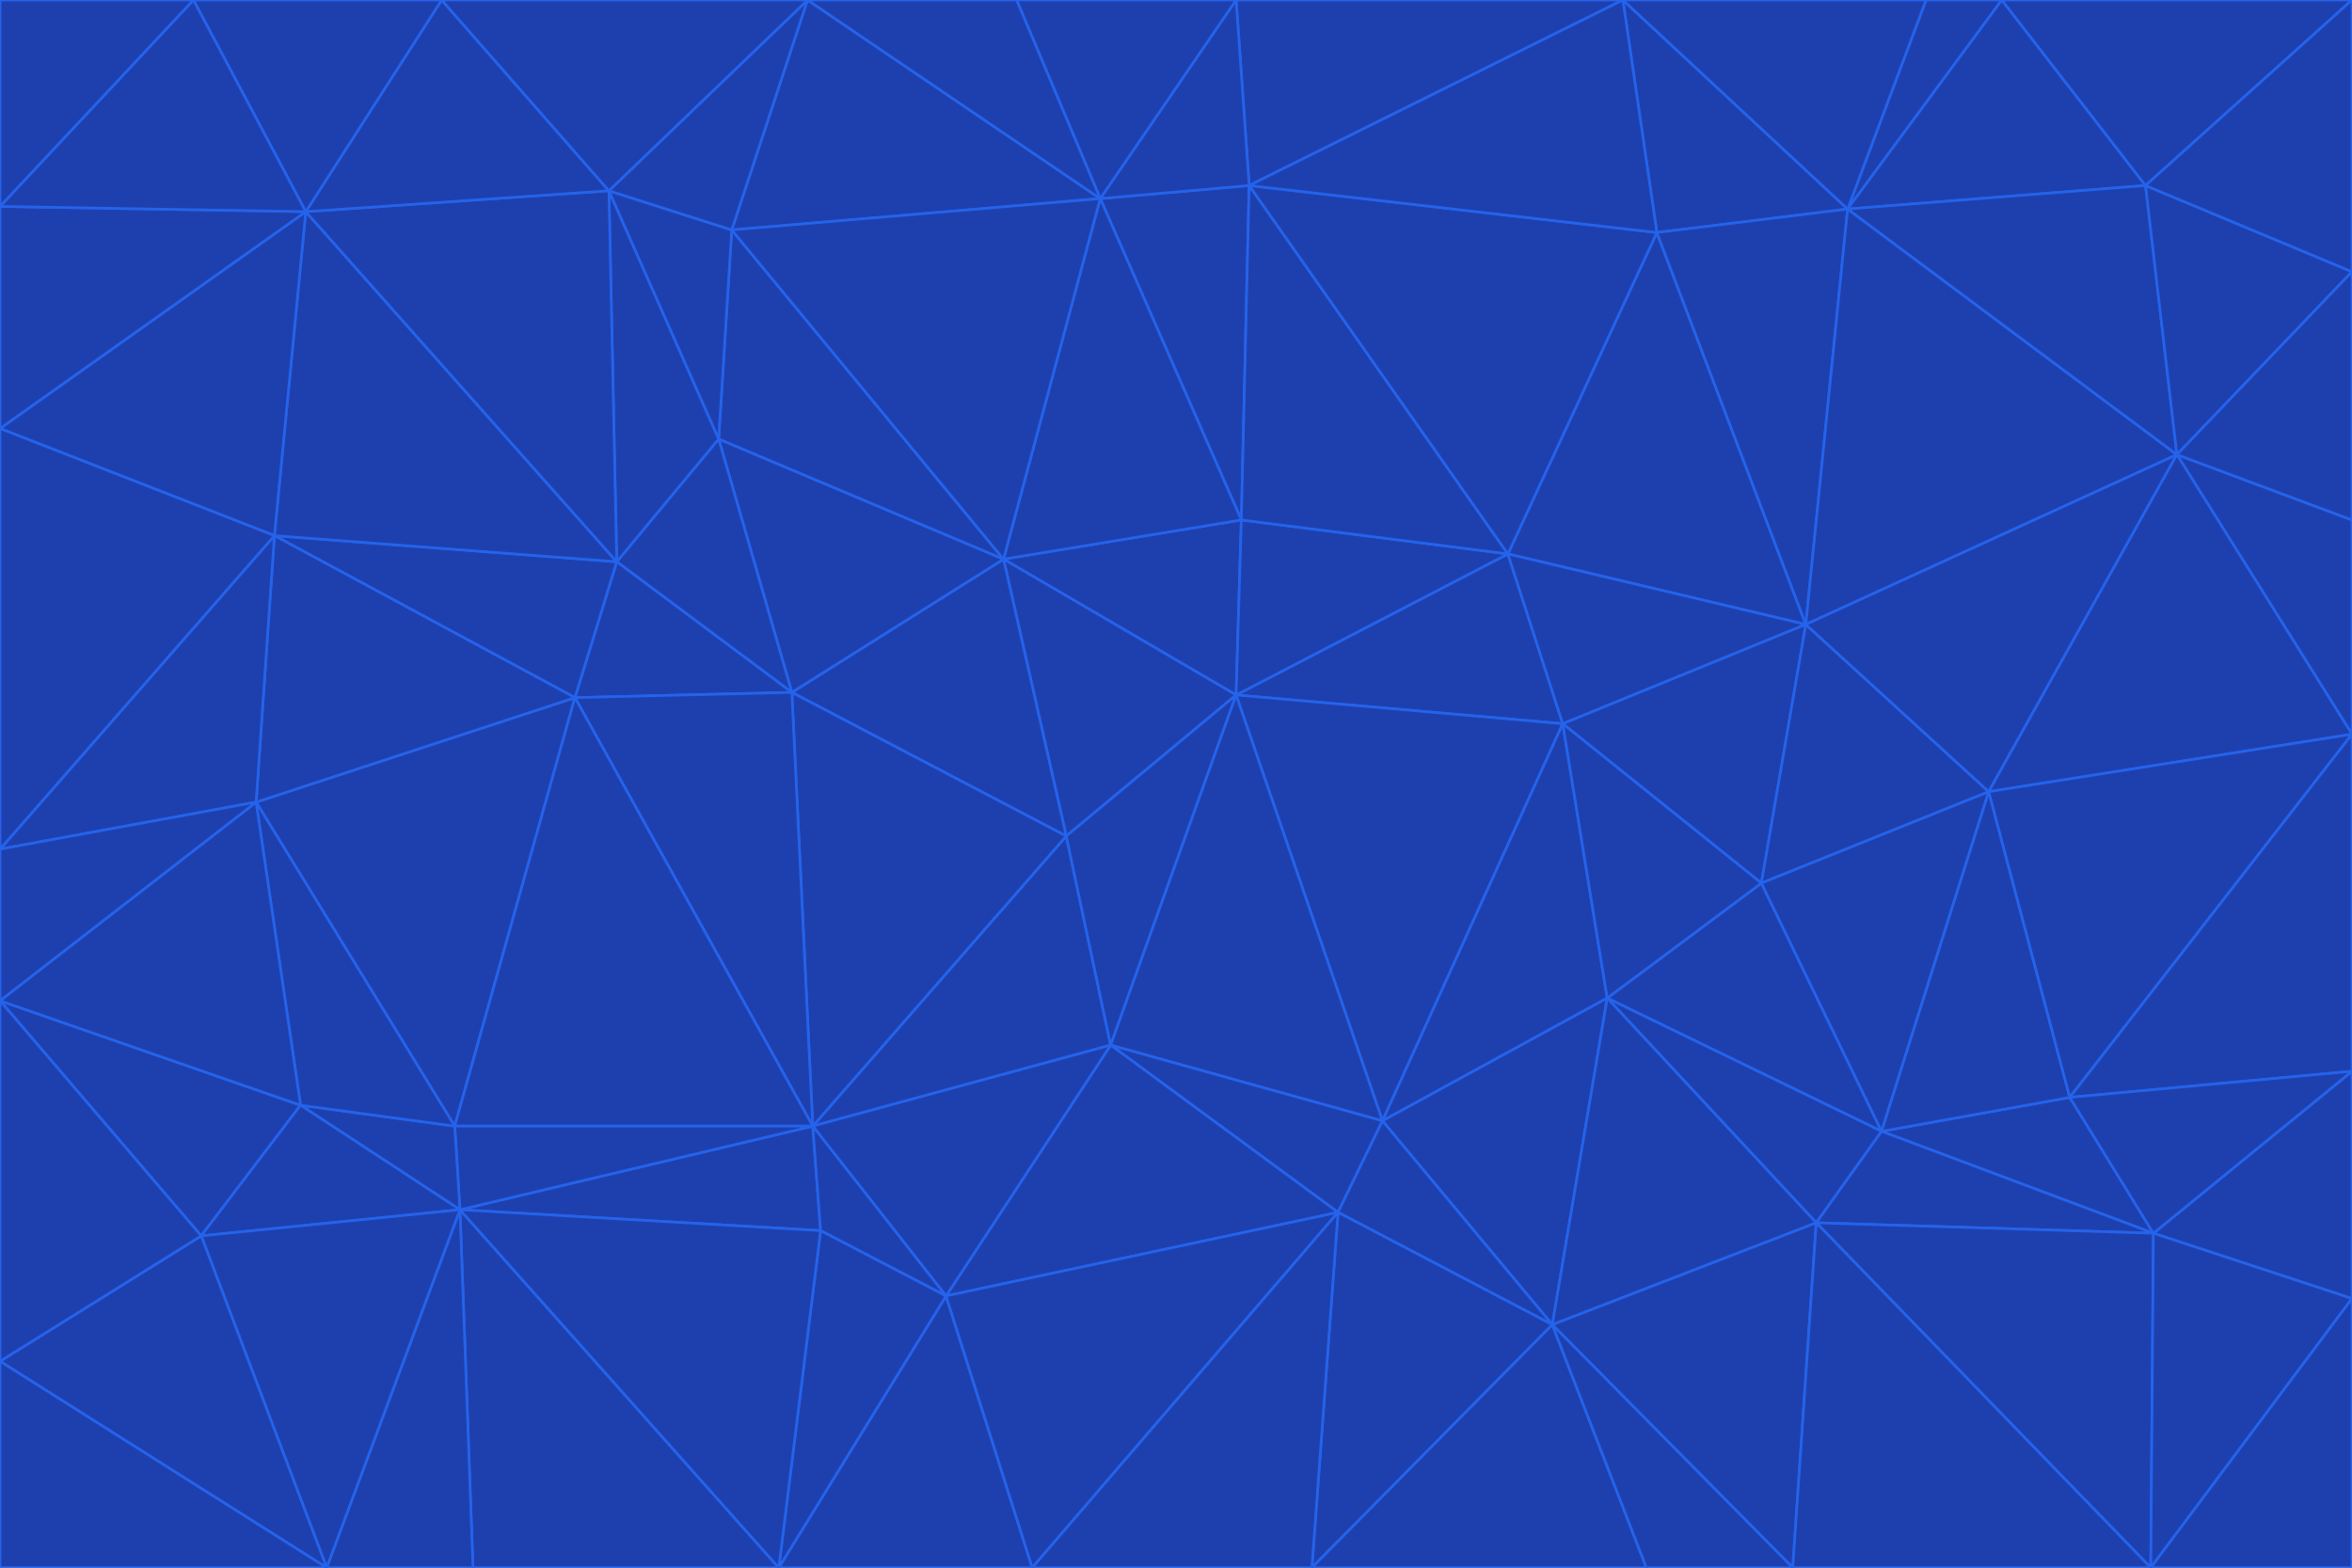<svg id="visual" viewBox="0 0 900 600" width="900" height="600" xmlns="http://www.w3.org/2000/svg" xmlns:xlink="http://www.w3.org/1999/xlink" version="1.1"><g stroke-width="1" stroke-linejoin="bevel"><path d="M473 266L475 199L384 214Z" fill="#1e40af" stroke="#2563eb"></path><path d="M384 214L408 320L473 266Z" fill="#1e40af" stroke="#2563eb"></path><path d="M384 214L303 265L408 320Z" fill="#1e40af" stroke="#2563eb"></path><path d="M598 277L577 212L473 266Z" fill="#1e40af" stroke="#2563eb"></path><path d="M473 266L577 212L475 199Z" fill="#1e40af" stroke="#2563eb"></path><path d="M478 71L421 76L475 199Z" fill="#1e40af" stroke="#2563eb"></path><path d="M475 199L421 76L384 214Z" fill="#1e40af" stroke="#2563eb"></path><path d="M384 214L275 168L303 265Z" fill="#1e40af" stroke="#2563eb"></path><path d="M577 212L478 71L475 199Z" fill="#1e40af" stroke="#2563eb"></path><path d="M311 431L425 400L408 320Z" fill="#1e40af" stroke="#2563eb"></path><path d="M408 320L425 400L473 266Z" fill="#1e40af" stroke="#2563eb"></path><path d="M529 429L598 277L473 266Z" fill="#1e40af" stroke="#2563eb"></path><path d="M280 88L275 168L384 214Z" fill="#1e40af" stroke="#2563eb"></path><path d="M275 168L236 215L303 265Z" fill="#1e40af" stroke="#2563eb"></path><path d="M303 265L311 431L408 320Z" fill="#1e40af" stroke="#2563eb"></path><path d="M309 0L280 88L421 76Z" fill="#1e40af" stroke="#2563eb"></path><path d="M421 76L280 88L384 214Z" fill="#1e40af" stroke="#2563eb"></path><path d="M275 168L233 73L236 215Z" fill="#1e40af" stroke="#2563eb"></path><path d="M236 215L220 267L303 265Z" fill="#1e40af" stroke="#2563eb"></path><path d="M425 400L529 429L473 266Z" fill="#1e40af" stroke="#2563eb"></path><path d="M220 267L311 431L303 265Z" fill="#1e40af" stroke="#2563eb"></path><path d="M425 400L512 464L529 429Z" fill="#1e40af" stroke="#2563eb"></path><path d="M621 0L473 0L478 71Z" fill="#1e40af" stroke="#2563eb"></path><path d="M478 71L473 0L421 76Z" fill="#1e40af" stroke="#2563eb"></path><path d="M473 0L389 0L421 76Z" fill="#1e40af" stroke="#2563eb"></path><path d="M529 429L615 382L598 277Z" fill="#1e40af" stroke="#2563eb"></path><path d="M362 496L512 464L425 400Z" fill="#1e40af" stroke="#2563eb"></path><path d="M529 429L594 507L615 382Z" fill="#1e40af" stroke="#2563eb"></path><path d="M691 239L634 89L577 212Z" fill="#1e40af" stroke="#2563eb"></path><path d="M577 212L634 89L478 71Z" fill="#1e40af" stroke="#2563eb"></path><path d="M691 239L577 212L598 277Z" fill="#1e40af" stroke="#2563eb"></path><path d="M280 88L233 73L275 168Z" fill="#1e40af" stroke="#2563eb"></path><path d="M236 215L105 205L220 267Z" fill="#1e40af" stroke="#2563eb"></path><path d="M309 0L233 73L280 88Z" fill="#1e40af" stroke="#2563eb"></path><path d="M674 338L691 239L598 277Z" fill="#1e40af" stroke="#2563eb"></path><path d="M389 0L309 0L421 76Z" fill="#1e40af" stroke="#2563eb"></path><path d="M720 433L674 338L615 382Z" fill="#1e40af" stroke="#2563eb"></path><path d="M615 382L674 338L598 277Z" fill="#1e40af" stroke="#2563eb"></path><path d="M176 463L314 471L311 431Z" fill="#1e40af" stroke="#2563eb"></path><path d="M311 431L362 496L425 400Z" fill="#1e40af" stroke="#2563eb"></path><path d="M314 471L362 496L311 431Z" fill="#1e40af" stroke="#2563eb"></path><path d="M707 80L621 0L634 89Z" fill="#1e40af" stroke="#2563eb"></path><path d="M634 89L621 0L478 71Z" fill="#1e40af" stroke="#2563eb"></path><path d="M691 239L707 80L634 89Z" fill="#1e40af" stroke="#2563eb"></path><path d="M512 464L594 507L529 429Z" fill="#1e40af" stroke="#2563eb"></path><path d="M502 600L594 507L512 464Z" fill="#1e40af" stroke="#2563eb"></path><path d="M98 307L174 431L220 267Z" fill="#1e40af" stroke="#2563eb"></path><path d="M220 267L174 431L311 431Z" fill="#1e40af" stroke="#2563eb"></path><path d="M298 600L395 600L362 496Z" fill="#1e40af" stroke="#2563eb"></path><path d="M117 81L105 205L236 215Z" fill="#1e40af" stroke="#2563eb"></path><path d="M674 338L761 303L691 239Z" fill="#1e40af" stroke="#2563eb"></path><path d="M691 239L833 174L707 80Z" fill="#1e40af" stroke="#2563eb"></path><path d="M720 433L761 303L674 338Z" fill="#1e40af" stroke="#2563eb"></path><path d="M105 205L98 307L220 267Z" fill="#1e40af" stroke="#2563eb"></path><path d="M174 431L176 463L311 431Z" fill="#1e40af" stroke="#2563eb"></path><path d="M115 423L176 463L174 431Z" fill="#1e40af" stroke="#2563eb"></path><path d="M695 468L720 433L615 382Z" fill="#1e40af" stroke="#2563eb"></path><path d="M233 73L117 81L236 215Z" fill="#1e40af" stroke="#2563eb"></path><path d="M169 0L117 81L233 73Z" fill="#1e40af" stroke="#2563eb"></path><path d="M309 0L169 0L233 73Z" fill="#1e40af" stroke="#2563eb"></path><path d="M594 507L695 468L615 382Z" fill="#1e40af" stroke="#2563eb"></path><path d="M298 600L362 496L314 471Z" fill="#1e40af" stroke="#2563eb"></path><path d="M362 496L395 600L512 464Z" fill="#1e40af" stroke="#2563eb"></path><path d="M594 507L686 600L695 468Z" fill="#1e40af" stroke="#2563eb"></path><path d="M98 307L115 423L174 431Z" fill="#1e40af" stroke="#2563eb"></path><path d="M395 600L502 600L512 464Z" fill="#1e40af" stroke="#2563eb"></path><path d="M766 0L737 0L707 80Z" fill="#1e40af" stroke="#2563eb"></path><path d="M707 80L737 0L621 0Z" fill="#1e40af" stroke="#2563eb"></path><path d="M181 600L298 600L176 463Z" fill="#1e40af" stroke="#2563eb"></path><path d="M176 463L298 600L314 471Z" fill="#1e40af" stroke="#2563eb"></path><path d="M900 199L833 174L900 281Z" fill="#1e40af" stroke="#2563eb"></path><path d="M761 303L833 174L691 239Z" fill="#1e40af" stroke="#2563eb"></path><path d="M821 71L766 0L707 80Z" fill="#1e40af" stroke="#2563eb"></path><path d="M824 472L792 420L720 433Z" fill="#1e40af" stroke="#2563eb"></path><path d="M720 433L792 420L761 303Z" fill="#1e40af" stroke="#2563eb"></path><path d="M824 472L720 433L695 468Z" fill="#1e40af" stroke="#2563eb"></path><path d="M502 600L630 600L594 507Z" fill="#1e40af" stroke="#2563eb"></path><path d="M833 174L821 71L707 80Z" fill="#1e40af" stroke="#2563eb"></path><path d="M169 0L74 0L117 81Z" fill="#1e40af" stroke="#2563eb"></path><path d="M117 81L0 164L105 205Z" fill="#1e40af" stroke="#2563eb"></path><path d="M105 205L0 325L98 307Z" fill="#1e40af" stroke="#2563eb"></path><path d="M0 383L77 473L115 423Z" fill="#1e40af" stroke="#2563eb"></path><path d="M115 423L77 473L176 463Z" fill="#1e40af" stroke="#2563eb"></path><path d="M0 383L115 423L98 307Z" fill="#1e40af" stroke="#2563eb"></path><path d="M0 79L0 164L117 81Z" fill="#1e40af" stroke="#2563eb"></path><path d="M0 164L0 325L105 205Z" fill="#1e40af" stroke="#2563eb"></path><path d="M630 600L686 600L594 507Z" fill="#1e40af" stroke="#2563eb"></path><path d="M125 600L181 600L176 463Z" fill="#1e40af" stroke="#2563eb"></path><path d="M823 600L824 472L695 468Z" fill="#1e40af" stroke="#2563eb"></path><path d="M900 281L833 174L761 303Z" fill="#1e40af" stroke="#2563eb"></path><path d="M0 325L0 383L98 307Z" fill="#1e40af" stroke="#2563eb"></path><path d="M77 473L125 600L176 463Z" fill="#1e40af" stroke="#2563eb"></path><path d="M74 0L0 79L117 81Z" fill="#1e40af" stroke="#2563eb"></path><path d="M900 281L761 303L792 420Z" fill="#1e40af" stroke="#2563eb"></path><path d="M833 174L900 104L821 71Z" fill="#1e40af" stroke="#2563eb"></path><path d="M900 410L900 281L792 420Z" fill="#1e40af" stroke="#2563eb"></path><path d="M0 521L125 600L77 473Z" fill="#1e40af" stroke="#2563eb"></path><path d="M900 199L900 104L833 174Z" fill="#1e40af" stroke="#2563eb"></path><path d="M821 71L900 0L766 0Z" fill="#1e40af" stroke="#2563eb"></path><path d="M74 0L0 0L0 79Z" fill="#1e40af" stroke="#2563eb"></path><path d="M900 497L900 410L824 472Z" fill="#1e40af" stroke="#2563eb"></path><path d="M824 472L900 410L792 420Z" fill="#1e40af" stroke="#2563eb"></path><path d="M900 104L900 0L821 71Z" fill="#1e40af" stroke="#2563eb"></path><path d="M0 383L0 521L77 473Z" fill="#1e40af" stroke="#2563eb"></path><path d="M686 600L823 600L695 468Z" fill="#1e40af" stroke="#2563eb"></path><path d="M823 600L900 497L824 472Z" fill="#1e40af" stroke="#2563eb"></path><path d="M0 521L0 600L125 600Z" fill="#1e40af" stroke="#2563eb"></path><path d="M823 600L900 600L900 497Z" fill="#1e40af" stroke="#2563eb"></path></g></svg>
